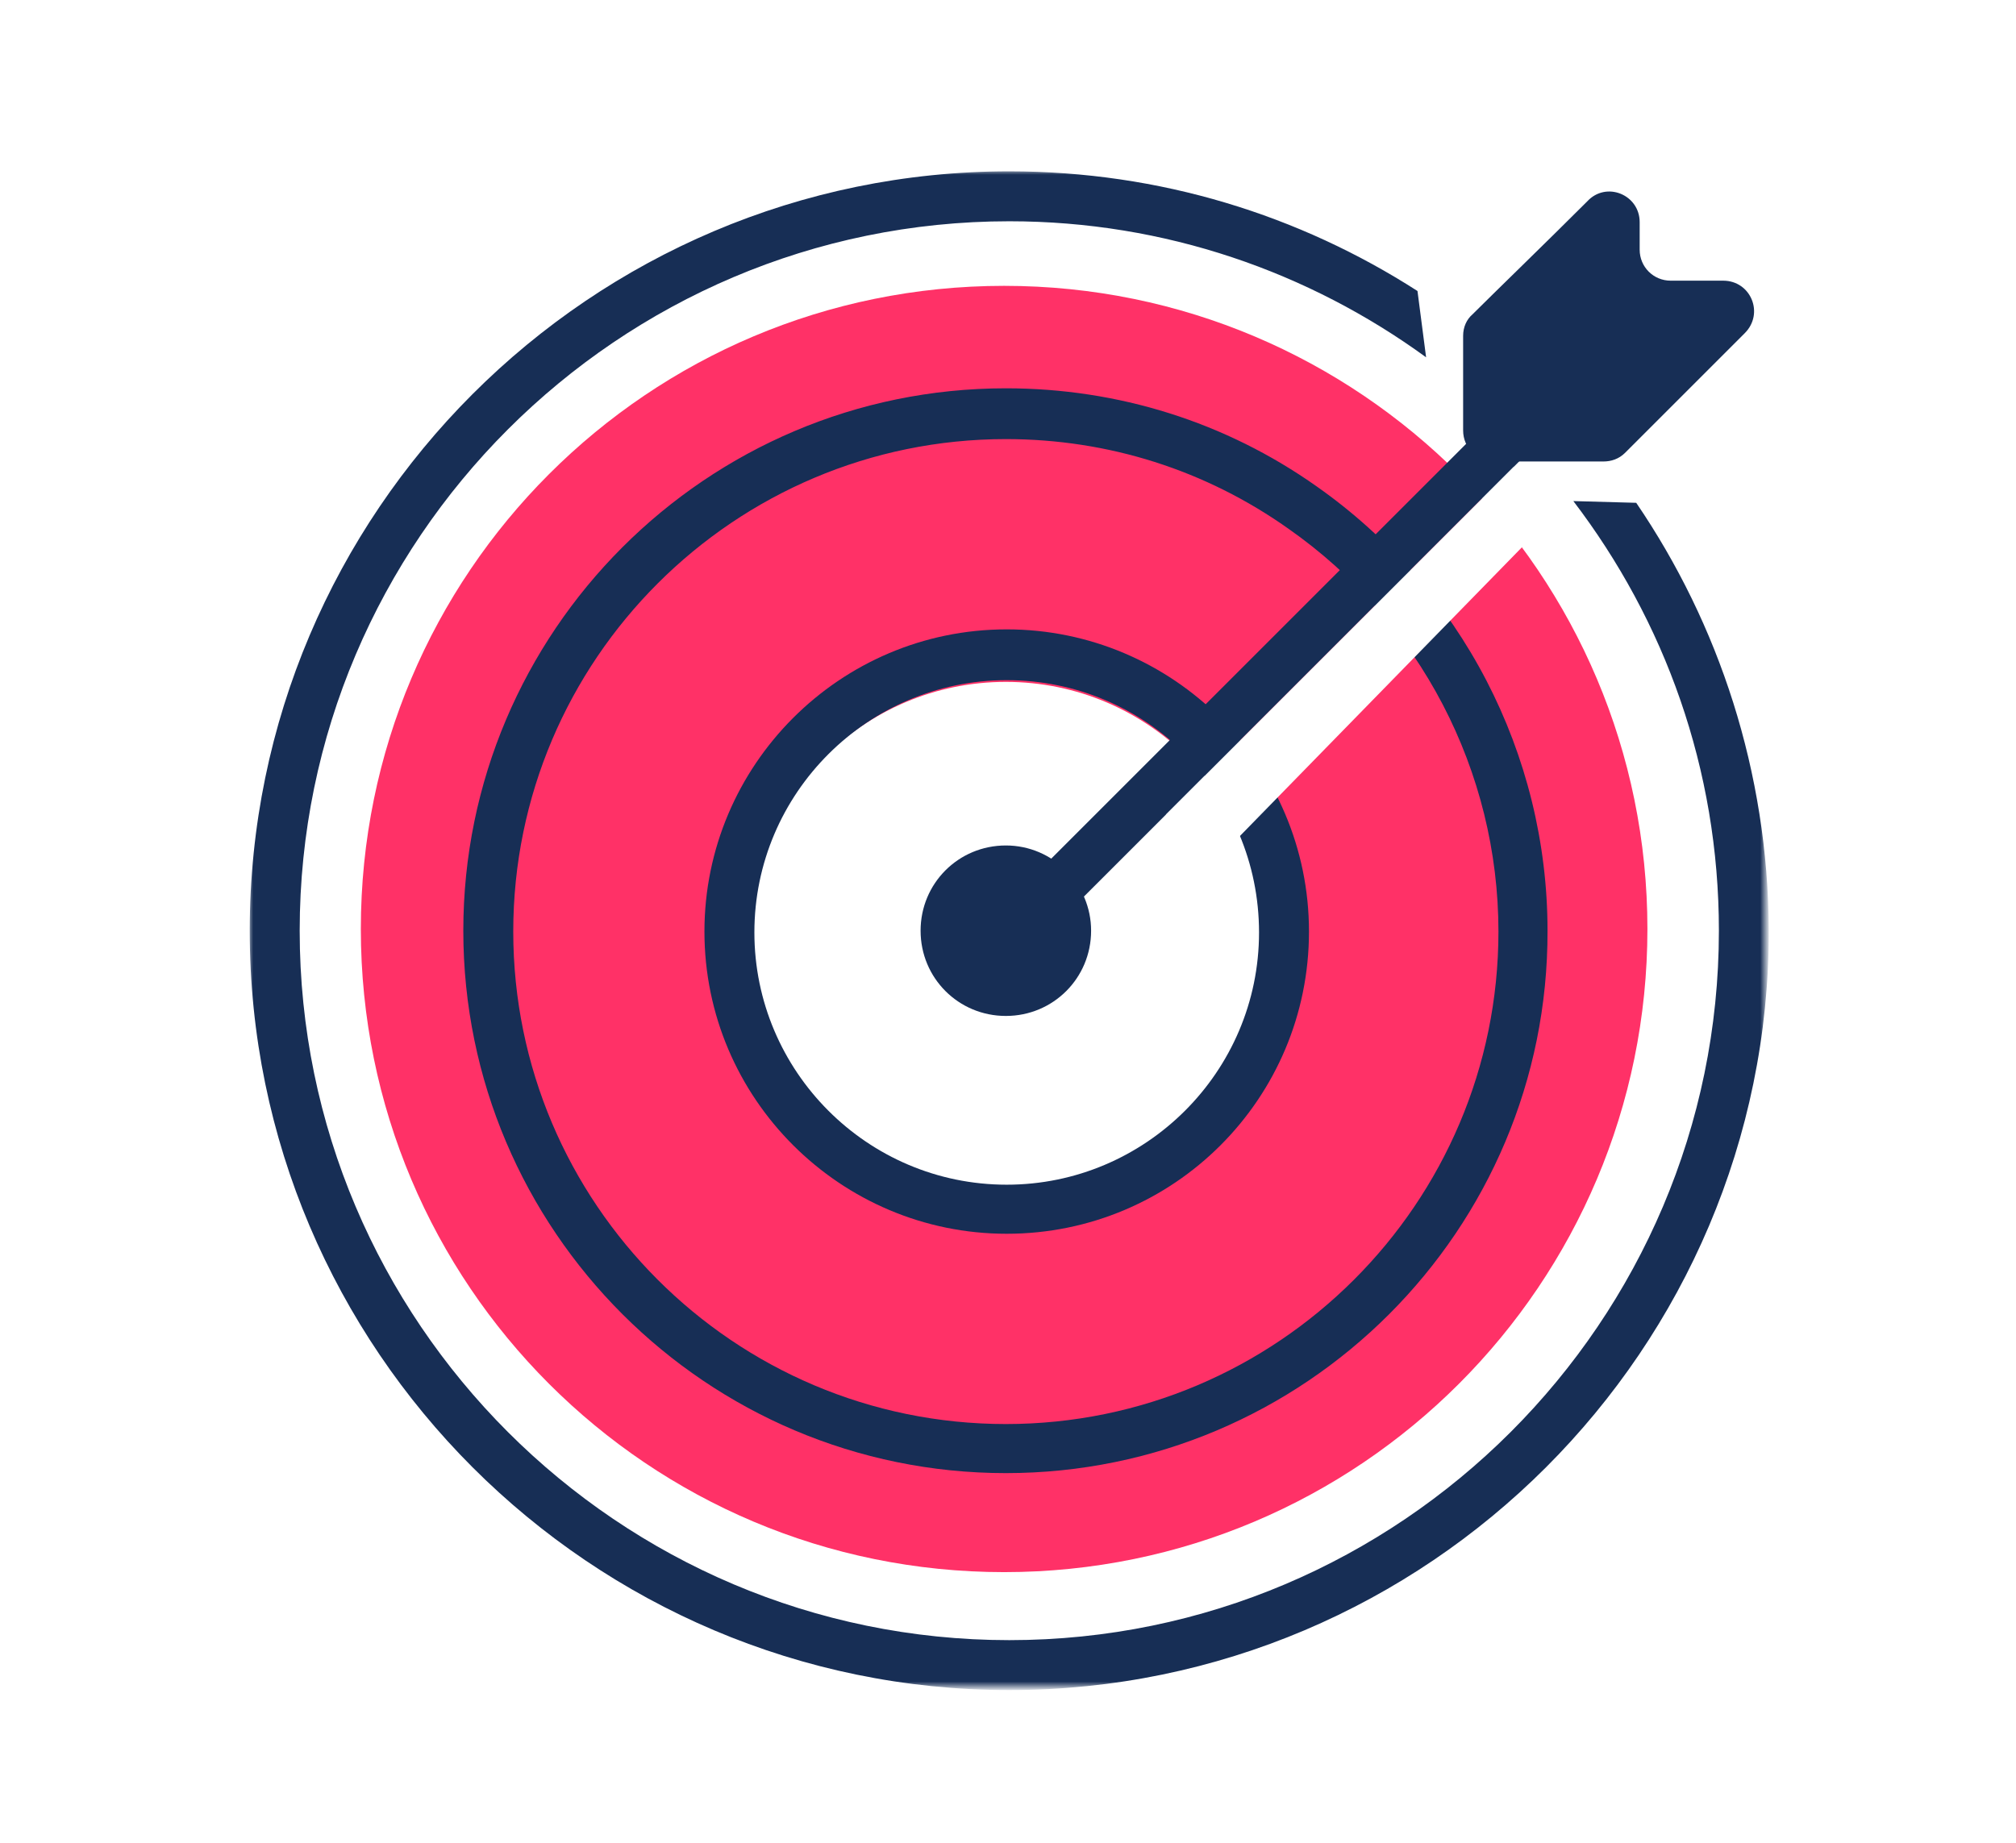 <?xml version="1.0" encoding="utf-8"?>
<!-- Generator: Adobe Illustrator 22.0.1, SVG Export Plug-In . SVG Version: 6.00 Build 0)  -->
<svg version="1.1" id="Layer_1" xmlns="http://www.w3.org/2000/svg" xmlns:xlink="http://www.w3.org/1999/xlink" x="0px" y="0px"
	 viewBox="0 0 234.1 214.1" style="enable-background:new 0 0 234.1 214.1;" xml:space="preserve">
<style type="text/css">
	.st0{fill:#FF3167;}
	.st1{fill:#172E55;}
	.st2{filter:url(#Adobe_OpacityMaskFilter);}
	.st3{fill:#FFFFFF;}
	.st4{mask:url(#mask-2_1_);fill:#172E55;}
</style>
<g>
	<path id="Fill-1_3_" class="st0" d="M191.3,107.9c0,41.2-33.4,74.7-74.7,74.7s-74.7-33.4-74.7-74.7s33.4-74.7,74.7-74.7
		S191.3,66.7,191.3,107.9"/>
	<path id="Fill-3_4_" class="st1" d="M116.8,51c-31.5,0-57.2,25.6-57.2,57.2c0,31.5,25.6,57.2,57.2,57.2c31.5,0,57.2-25.6,57.2-57.2
		c0-18.6-9.1-36.1-24.4-46.8C140,54.6,128.7,51,116.8,51 M116.8,171.1c-34.7,0-63-28.2-63-63c0-34.7,28.2-63,63-63
		c13,0,25.5,3.9,36.1,11.4c16.8,11.8,26.8,31.1,26.8,51.6C179.8,142.9,151.5,171.1,116.8,171.1"/>
	<path id="Fill-5_3_" class="st1" d="M190.4,25.8V29c0,2,1.6,3.6,3.6,3.6h6.1c3.2,0,4.8,3.8,2.5,6.1l-13.9,13.9
		c-0.7,0.7-1.6,1-2.5,1h-12.7c-2,0-3.6-1.6-3.6-3.6V39c0-1,0.4-1.9,1.1-2.5c2.4-2.4,8.6-8.4,13.3-13.1
		C186.5,21,190.4,22.6,190.4,25.8"/>
	<g id="Group-9">
		<g id="Clip-8_1_">
		</g>
		<defs>
			<filter id="Adobe_OpacityMaskFilter" filterUnits="userSpaceOnUse" x="28.9" y="19.8" width="176.4" height="176.4">
				<feColorMatrix  type="matrix" values="1 0 0 0 0  0 1 0 0 0  0 0 1 0 0  0 0 0 1 0"/>
			</filter>
		</defs>
		<mask maskUnits="userSpaceOnUse" x="28.9" y="19.8" width="176.4" height="176.4" id="mask-2_1_">
			<g class="st2">
				<polygon id="path-1_1_" class="st3" points="28.9,19.8 205.3,19.8 205.3,196.2 28.9,196.2 				"/>
			</g>
		</mask>
		<path id="Fill-7_3_" class="st4" d="M190,58.4l-7.3-0.2c10.6,13.9,16.9,31.1,16.9,49.9c0,45.4-37,82.4-82.4,82.4
			s-82.4-37-82.4-82.4c0-45.4,37-82.4,82.4-82.4c18.1,0,34.8,5.9,48.4,15.8l-1-7.7c-13.7-8.8-29.9-13.9-47.4-13.9
			c-48.6,0-88.2,39.6-88.2,88.2c0,48.6,39.6,88.2,88.2,88.2s88.2-39.6,88.2-88.2C205.3,89.6,199.6,72.5,190,58.4"/>
	</g>
	<path id="Fill-10_3_" class="st3" d="M146.7,109.1c0,16.5-13.4,29.9-29.9,29.9s-29.9-13.4-29.9-29.9s13.4-29.9,29.9-29.9
		S146.7,92.6,146.7,109.1"/>
	<path id="Fill-12_2_" class="st1" d="M126.7,108.1c0,5.5-4.4,9.9-9.9,9.9s-9.9-4.4-9.9-9.9c0-5.5,4.4-9.9,9.9-9.9
		S126.7,102.7,126.7,108.1"/>
	<path id="Fill-14_2_" class="st1" d="M116.9,79c-16.1,0-29.3,13.1-29.3,29.3c0,16.1,13.1,29.3,29.3,29.3
		c16.1,0,29.3-13.1,29.3-29.3C146.2,92.1,133.1,79,116.9,79 M116.9,143.3c-19.3,0-35.1-15.7-35.1-35.1c0-19.3,15.7-35.1,35.1-35.1
		c19.3,0,35.1,15.7,35.1,35.1C152,127.6,136.3,143.3,116.9,143.3"/>
	<path id="Fill-16_2_" class="st1" d="M120.8,107.9c-0.7,0-1.5-0.3-2-0.8c-1.1-1.1-1.1-3,0-4.1l65.9-65.9c1.1-1.1,3-1.1,4.1,0
		c1.1,1.1,1.1,3,0,4.1l-65.9,65.9C122.3,107.6,121.5,107.9,120.8,107.9"/>
	<polygon id="Fill-18_2_" class="st3" points="180.6,59.6 134.9,106.4 135.4,94.6 175.8,54.2 	"/>
</g>
</svg>
